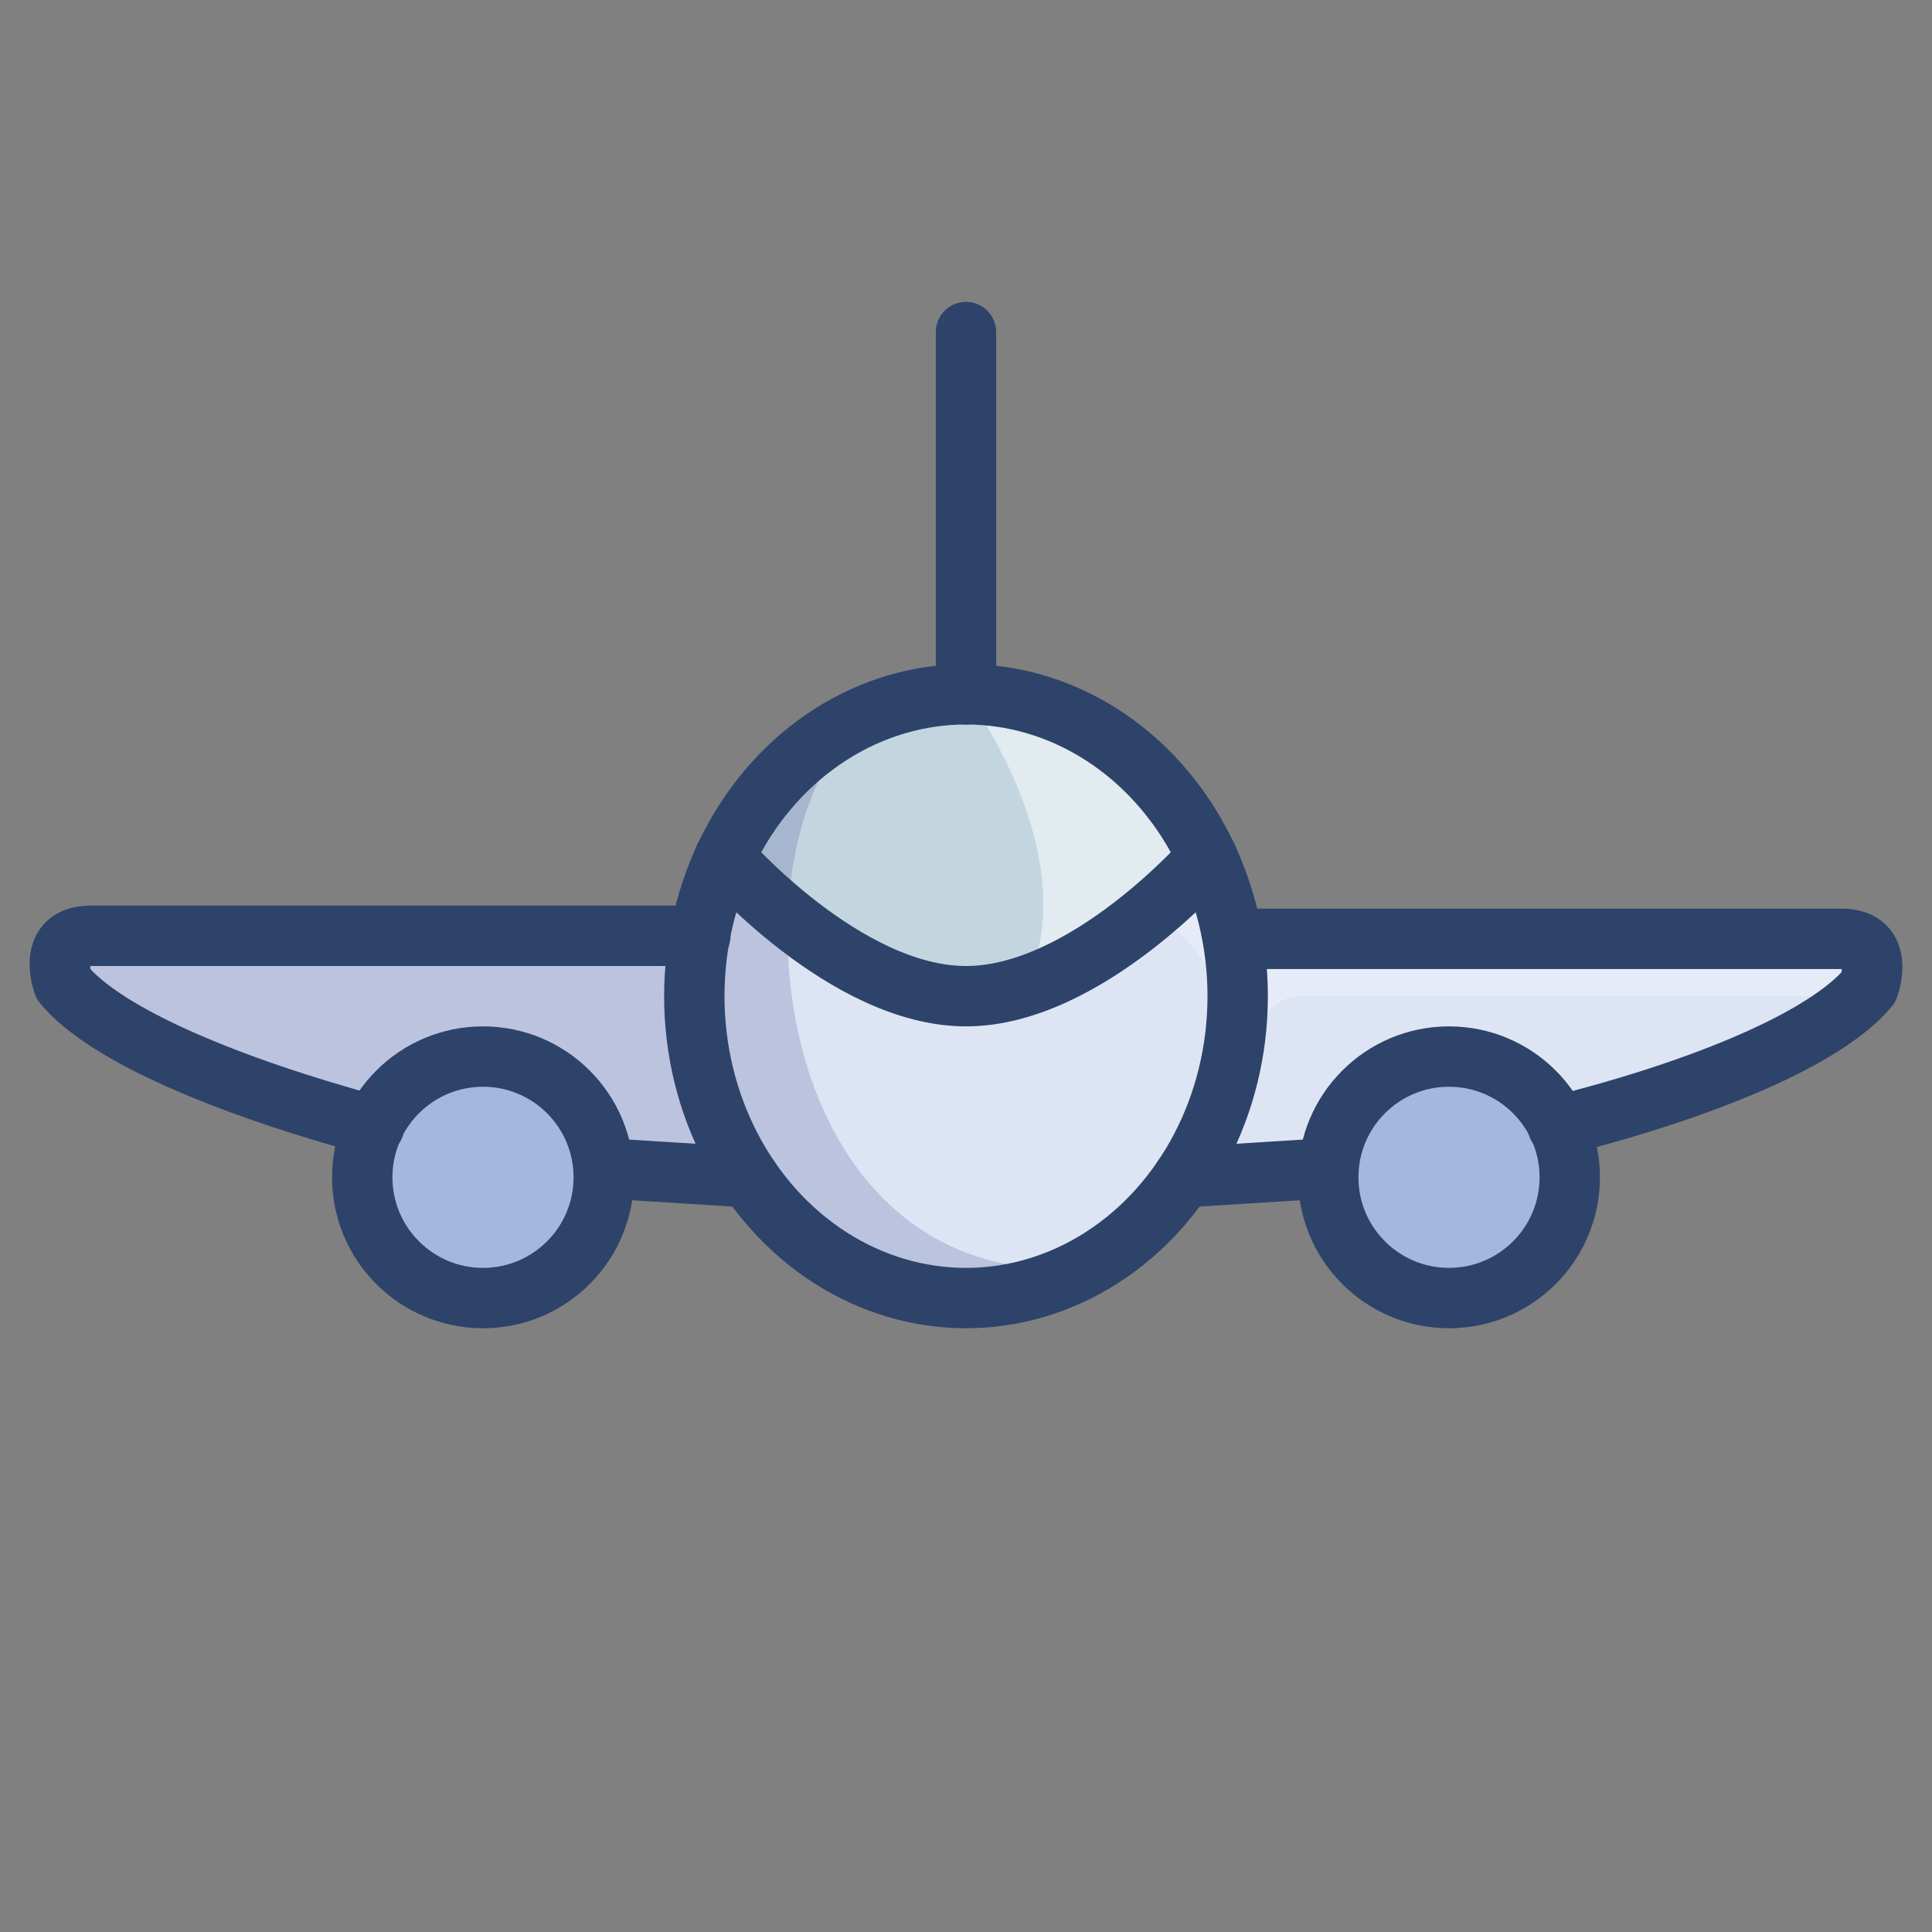 <svg xmlns="http://www.w3.org/2000/svg" viewBox="0 0 64 64" aria-labelledby="title" aria-describedby="desc"><rect x="0" y="0" width="64" height="64" fill="#808080" stroke="none"/><path data-name="layer2" d="M32 33c-4 0-7.9-4.5-8-4.6a10.8 10.8 0 0 0-1 4.6c0 5.5 4 10 9 10s9-4.5 9-10a10.8 10.8 0 0 0-1-4.6c-.1.1-4.1 4.6-8 4.6z" fill="#dde5f4"/><path data-name="layer3" d="M32 33c3.9 0 7.9-4.5 8-4.6a8.9 8.9 0 0 0-8-5.4 8.9 8.9 0 0 0-8 5.4c.1.1 4 4.6 8 4.6z" fill="#c3d6e0"/><path data-name="layer2" d="M61.1 31H40.8a10.9 10.9 0 0 1 .2 2 10.7 10.7 0 0 1-1.8 6h.1l4.8-.3a4 4 0 0 1 7.6-1.4c4.8-1.2 8.9-2.9 10.3-4.6-.1-.1.6-1.7-.9-1.7zm-37.9 0H3c-1.5 0-.9 1.6-.9 1.6 1.4 1.7 5.5 3.4 10.3 4.6a4 4 0 0 1 7.6 1.5l4.8.3a10.7 10.7 0 0 1-1.8-6 10.9 10.9 0 0 1 .2-2z" fill="#dde5f4"/><circle data-name="layer1" cx="16" cy="39" r="4" fill="#a3b8df"/><circle data-name="layer1" cx="48" cy="39" r="4" fill="#a3b8df"/><path data-name="opacity" d="M23.2 31H3c-1.5 0-.9 1.6-.9 1.6 1.4 1.7 5.5 3.4 10.3 4.6a4 4 0 0 1 7.6 1.5l4.8.3a10.7 10.7 0 0 1-1.8-6 10.9 10.9 0 0 1 .2-2z" fill="#000064" opacity=".15"/><path data-name="opacity" d="M26.1 30.4a18.8 18.8 0 0 1-2.1-2 10.8 10.8 0 0 0-1 4.6c0 5.5 4 10 9 10a8.2 8.2 0 0 0 4-1c-7.2.6-10.1-6-9.9-11.6z" fill="#000064" opacity=".15"/><path data-name="opacity" d="M24 28.4a18.8 18.8 0 0 0 2.1 2c.1-2.9 1.1-5.6 2.8-6.8a9.4 9.4 0 0 0-4.9 4.8z" fill="#000064" opacity=".15"/><path data-name="opacity" d="M38.2 30.1s2.8 2.1 2.6 4.5V33c0-.3 0-.7-.1-1v-.9a10.8 10.8 0 0 0-.8-2.7 18.6 18.6 0 0 1-1.7 1.7z" fill="#fff" opacity=".25"/><path data-name="opacity" d="M34 32.6a18.7 18.7 0 0 0 3.2-1.7h.2l.8-.6a18.6 18.6 0 0 0 1.8-1.9 8.9 8.9 0 0 0-8-5.4s4 5.3 2 9.6z" fill="#fff" opacity=".5"/><path data-name="opacity" d="M61.9 32.6s.6-1.6-.9-1.6H40.8c.1.3.1.6.1.9a9.8 9.8 0 0 1 .1 1V35c.2-.3 1-2 2-2h18.6z" fill="#fff" opacity=".25"/><path data-name="stroke" fill="none" stroke="#2e4369" stroke-linecap="round" stroke-linejoin="round" stroke-width="2" d="M32 11v12M12.4 37.3c-4.8-1.3-8.9-3-10.3-4.7 0 0-.6-1.6.9-1.6h20.2m1.6 8l-4.8-.3m31.6-1.4c4.8-1.2 8.9-2.9 10.3-4.6 0 0 .6-1.6-.9-1.6H40.9M39.2 39l4.8-.3"/><circle data-name="stroke" cx="16" cy="39" r="4" fill="none" stroke="#2e4369" stroke-linecap="round" stroke-linejoin="round" stroke-width="2"/><circle data-name="stroke" cx="48" cy="39" r="4" fill="none" stroke="#2e4369" stroke-linecap="round" stroke-linejoin="round" stroke-width="2"/><ellipse data-name="stroke" cx="32" cy="33" rx="9" ry="10" fill="none" stroke="#2e4369" stroke-linecap="round" stroke-linejoin="round" stroke-width="2"/><path data-name="stroke" d="M24 28.4s4 4.6 8 4.6 8-4.6 8-4.6" fill="none" stroke="#2e4369" stroke-linecap="round" stroke-linejoin="round" stroke-width="2"/></svg>